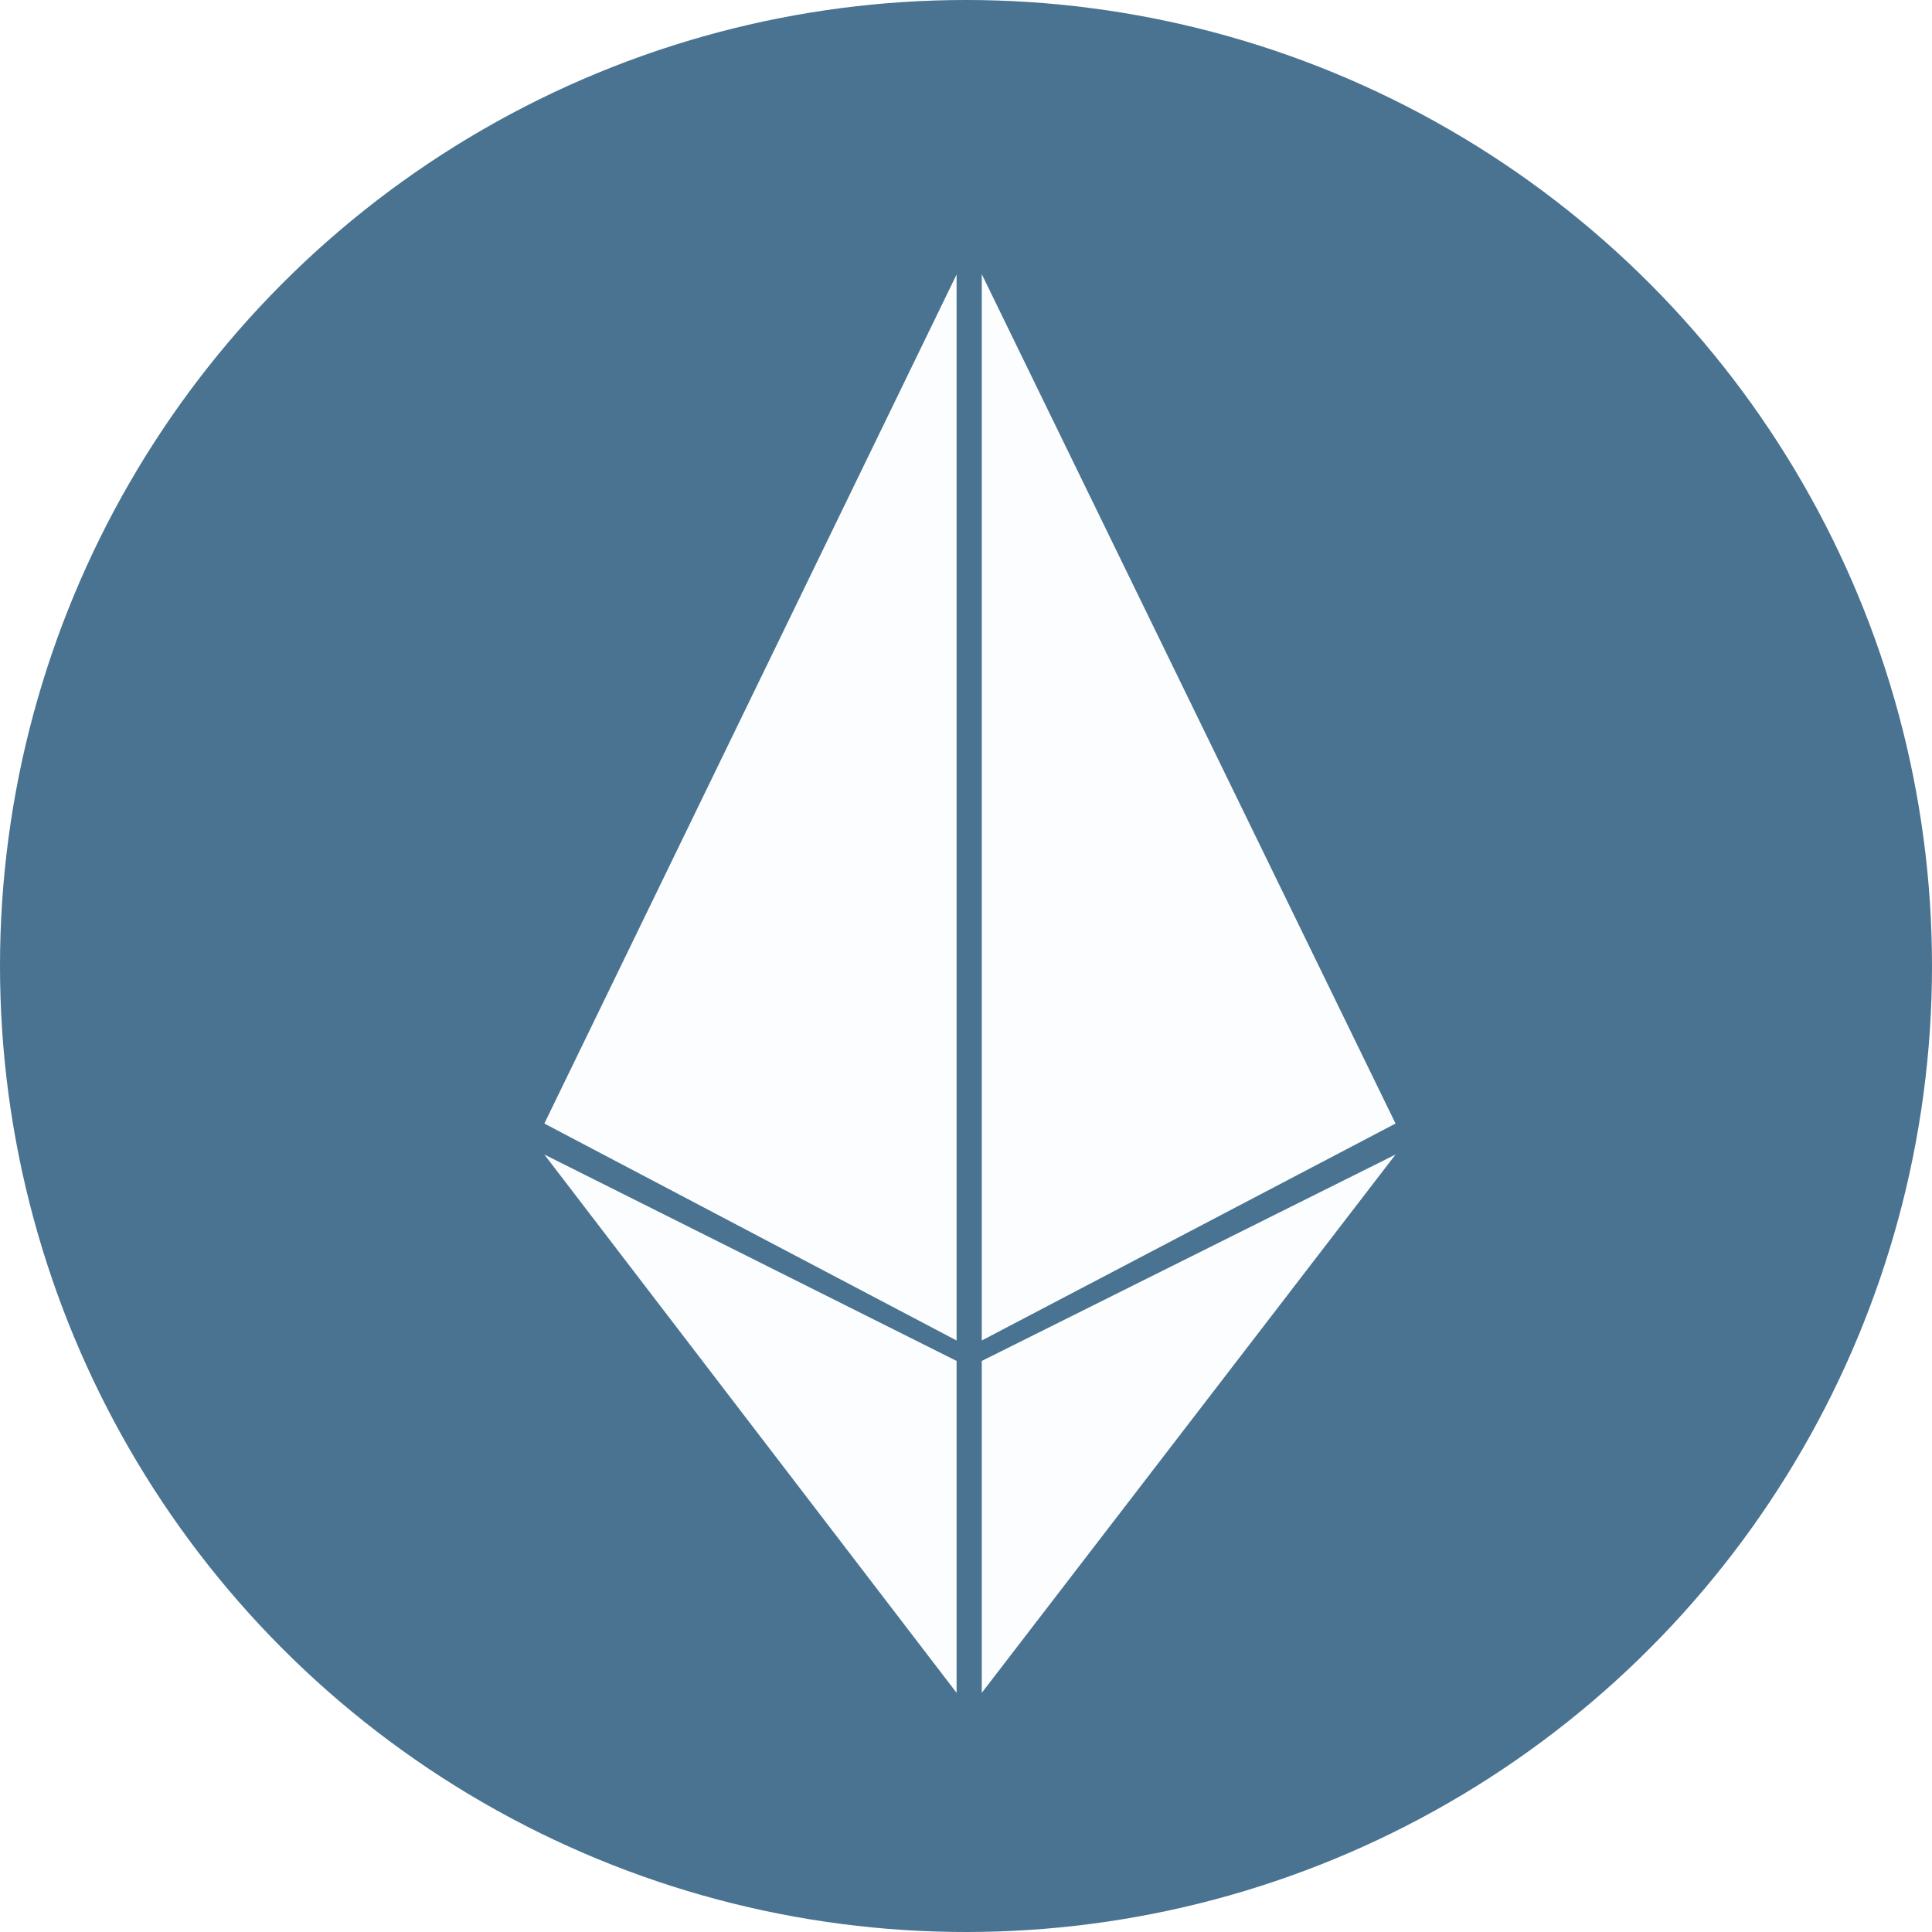 <svg xmlns="http://www.w3.org/2000/svg" width="24" height="24" viewBox="0 0 24 24">
    <defs>
        <filter id="piw27gbvda">
            <feColorMatrix in="SourceGraphic" values="0 0 0 0 0.988 0 0 0 0 0.992 0 0 0 0 1 0 0 0 1 0"/>
        </filter>
    </defs>
    <g fill="none" fill-rule="evenodd">
        <g>
            <g>
                <g transform="translate(-20 -730) translate(0 714) translate(20 16)">
                    <circle cx="12" cy="12" r="12" fill="#497391" fill-rule="nonzero"/>
                    <g filter="url(#piw27gbvda)">
                        <g>
                            <path fill="#FCFDFF" d="M.217 10.684L5.338.137 5.338 13.379zM10.791 10.684L5.651 13.379 5.651.133zM.217 11.069L5.338 13.633 5.338 17.756zM10.791 11.069L5.651 17.756 5.651 13.633z" transform="translate(6.545 3.273)"/>
                        </g>
                    </g>
                </g>
            </g>
        </g>
    </g>
</svg>
